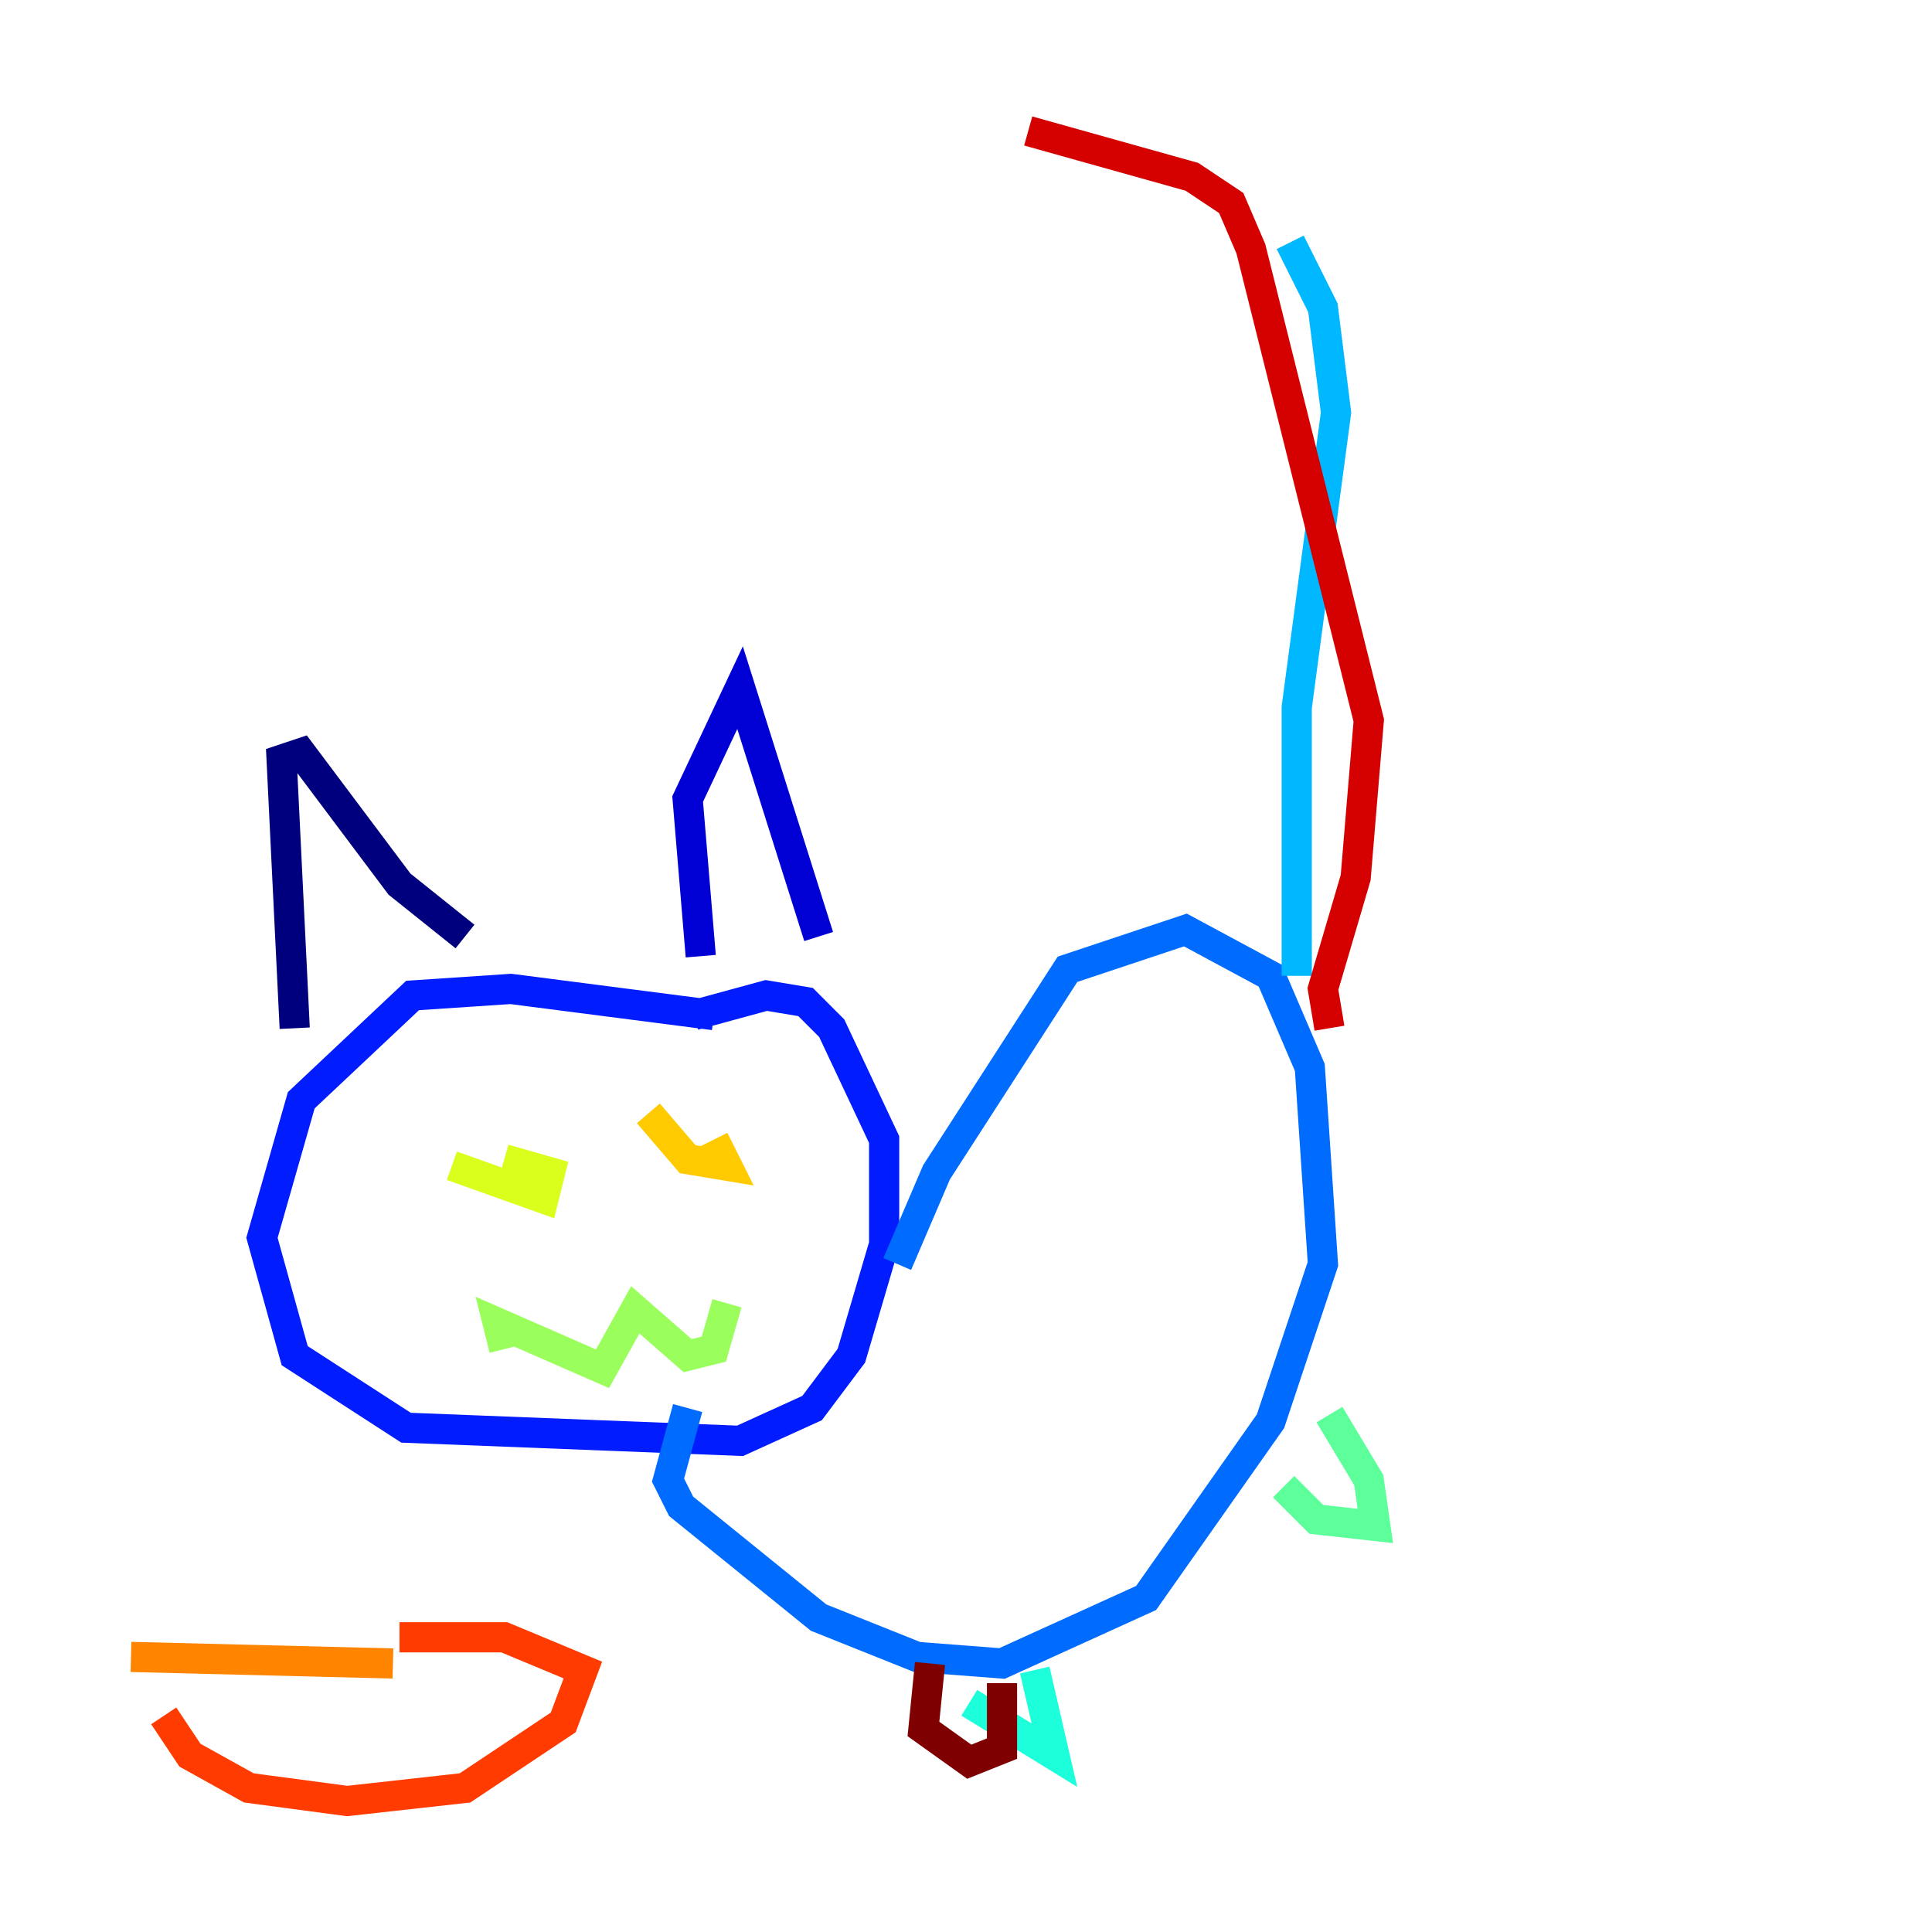 <?xml version="1.0" encoding="utf-8" ?>
<svg baseProfile="tiny" height="128" version="1.2" viewBox="0,0,128,128" width="128" xmlns="http://www.w3.org/2000/svg" xmlns:ev="http://www.w3.org/2001/xml-events" xmlns:xlink="http://www.w3.org/1999/xlink"><defs /><polyline fill="none" points="19.525,68.122 18.658,50.332 19.959,49.898 26.468,58.576 30.807,62.047" stroke="#00007f" stroke-width="2" /><polyline fill="none" points="46.427,63.349 45.559,52.936 49.031,45.559 54.237,62.047" stroke="#0000d5" stroke-width="2" /><polyline fill="none" points="47.295,67.254 33.844,65.519 27.336,65.953 19.959,72.895 17.356,82.007 19.525,89.817 26.902,94.59 49.031,95.458 53.803,93.288 56.407,89.817 58.576,82.441 58.576,75.498 55.105,68.122 53.37,66.386 50.766,65.953 45.993,67.254" stroke="#001cff" stroke-width="2" /><polyline fill="none" points="59.444,83.742 62.047,77.668 70.725,64.217 78.536,61.614 84.176,64.651 86.78,70.725 87.647,83.742 84.176,94.156 75.932,105.871 66.386,110.21 60.746,109.776 54.237,107.173 45.125,99.797 44.258,98.061 45.559,93.288" stroke="#006cff" stroke-width="2" /><polyline fill="none" points="85.912,64.651 85.912,46.861 88.515,27.336 87.647,20.393 85.478,16.054" stroke="#00b8ff" stroke-width="2" /><polyline fill="none" points="64.217,112.814 69.858,116.285 68.556,110.644" stroke="#1cffda" stroke-width="2" /><polyline fill="none" points="85.044,98.495 87.214,100.664 91.119,101.098 90.685,98.061 88.081,93.722" stroke="#5cff9a" stroke-width="2" /><polyline fill="none" points="33.41,89.383 32.976,87.647 39.919,90.685 42.088,86.78 45.559,89.817 47.295,89.383 48.163,86.346" stroke="#9aff5c" stroke-width="2" /><polyline fill="none" points="29.939,77.234 36.014,79.403 36.447,77.668 33.41,76.8" stroke="#daff1c" stroke-width="2" /><polyline fill="none" points="42.956,73.763 45.559,76.8 48.163,77.234 47.295,75.498" stroke="#ffcb00" stroke-width="2" /><polyline fill="none" points="26.034,110.21 8.678,109.776" stroke="#ff8500" stroke-width="2" /><polyline fill="none" points="10.848,113.681 12.583,116.285 16.488,118.454 22.997,119.322 30.807,118.454 37.315,114.115 38.617,110.644 33.41,108.475 26.468,108.475" stroke="#ff3b00" stroke-width="2" /><polyline fill="none" points="88.081,68.122 87.647,65.519 89.817,58.142 90.685,47.729 82.875,16.488 81.573,13.451 78.969,11.715 68.122,8.678" stroke="#d50000" stroke-width="2" /><polyline fill="none" points="61.614,110.21 61.18,114.549 64.217,116.719 66.386,115.851 66.386,111.512" stroke="#7f0000" stroke-width="2" /></svg>